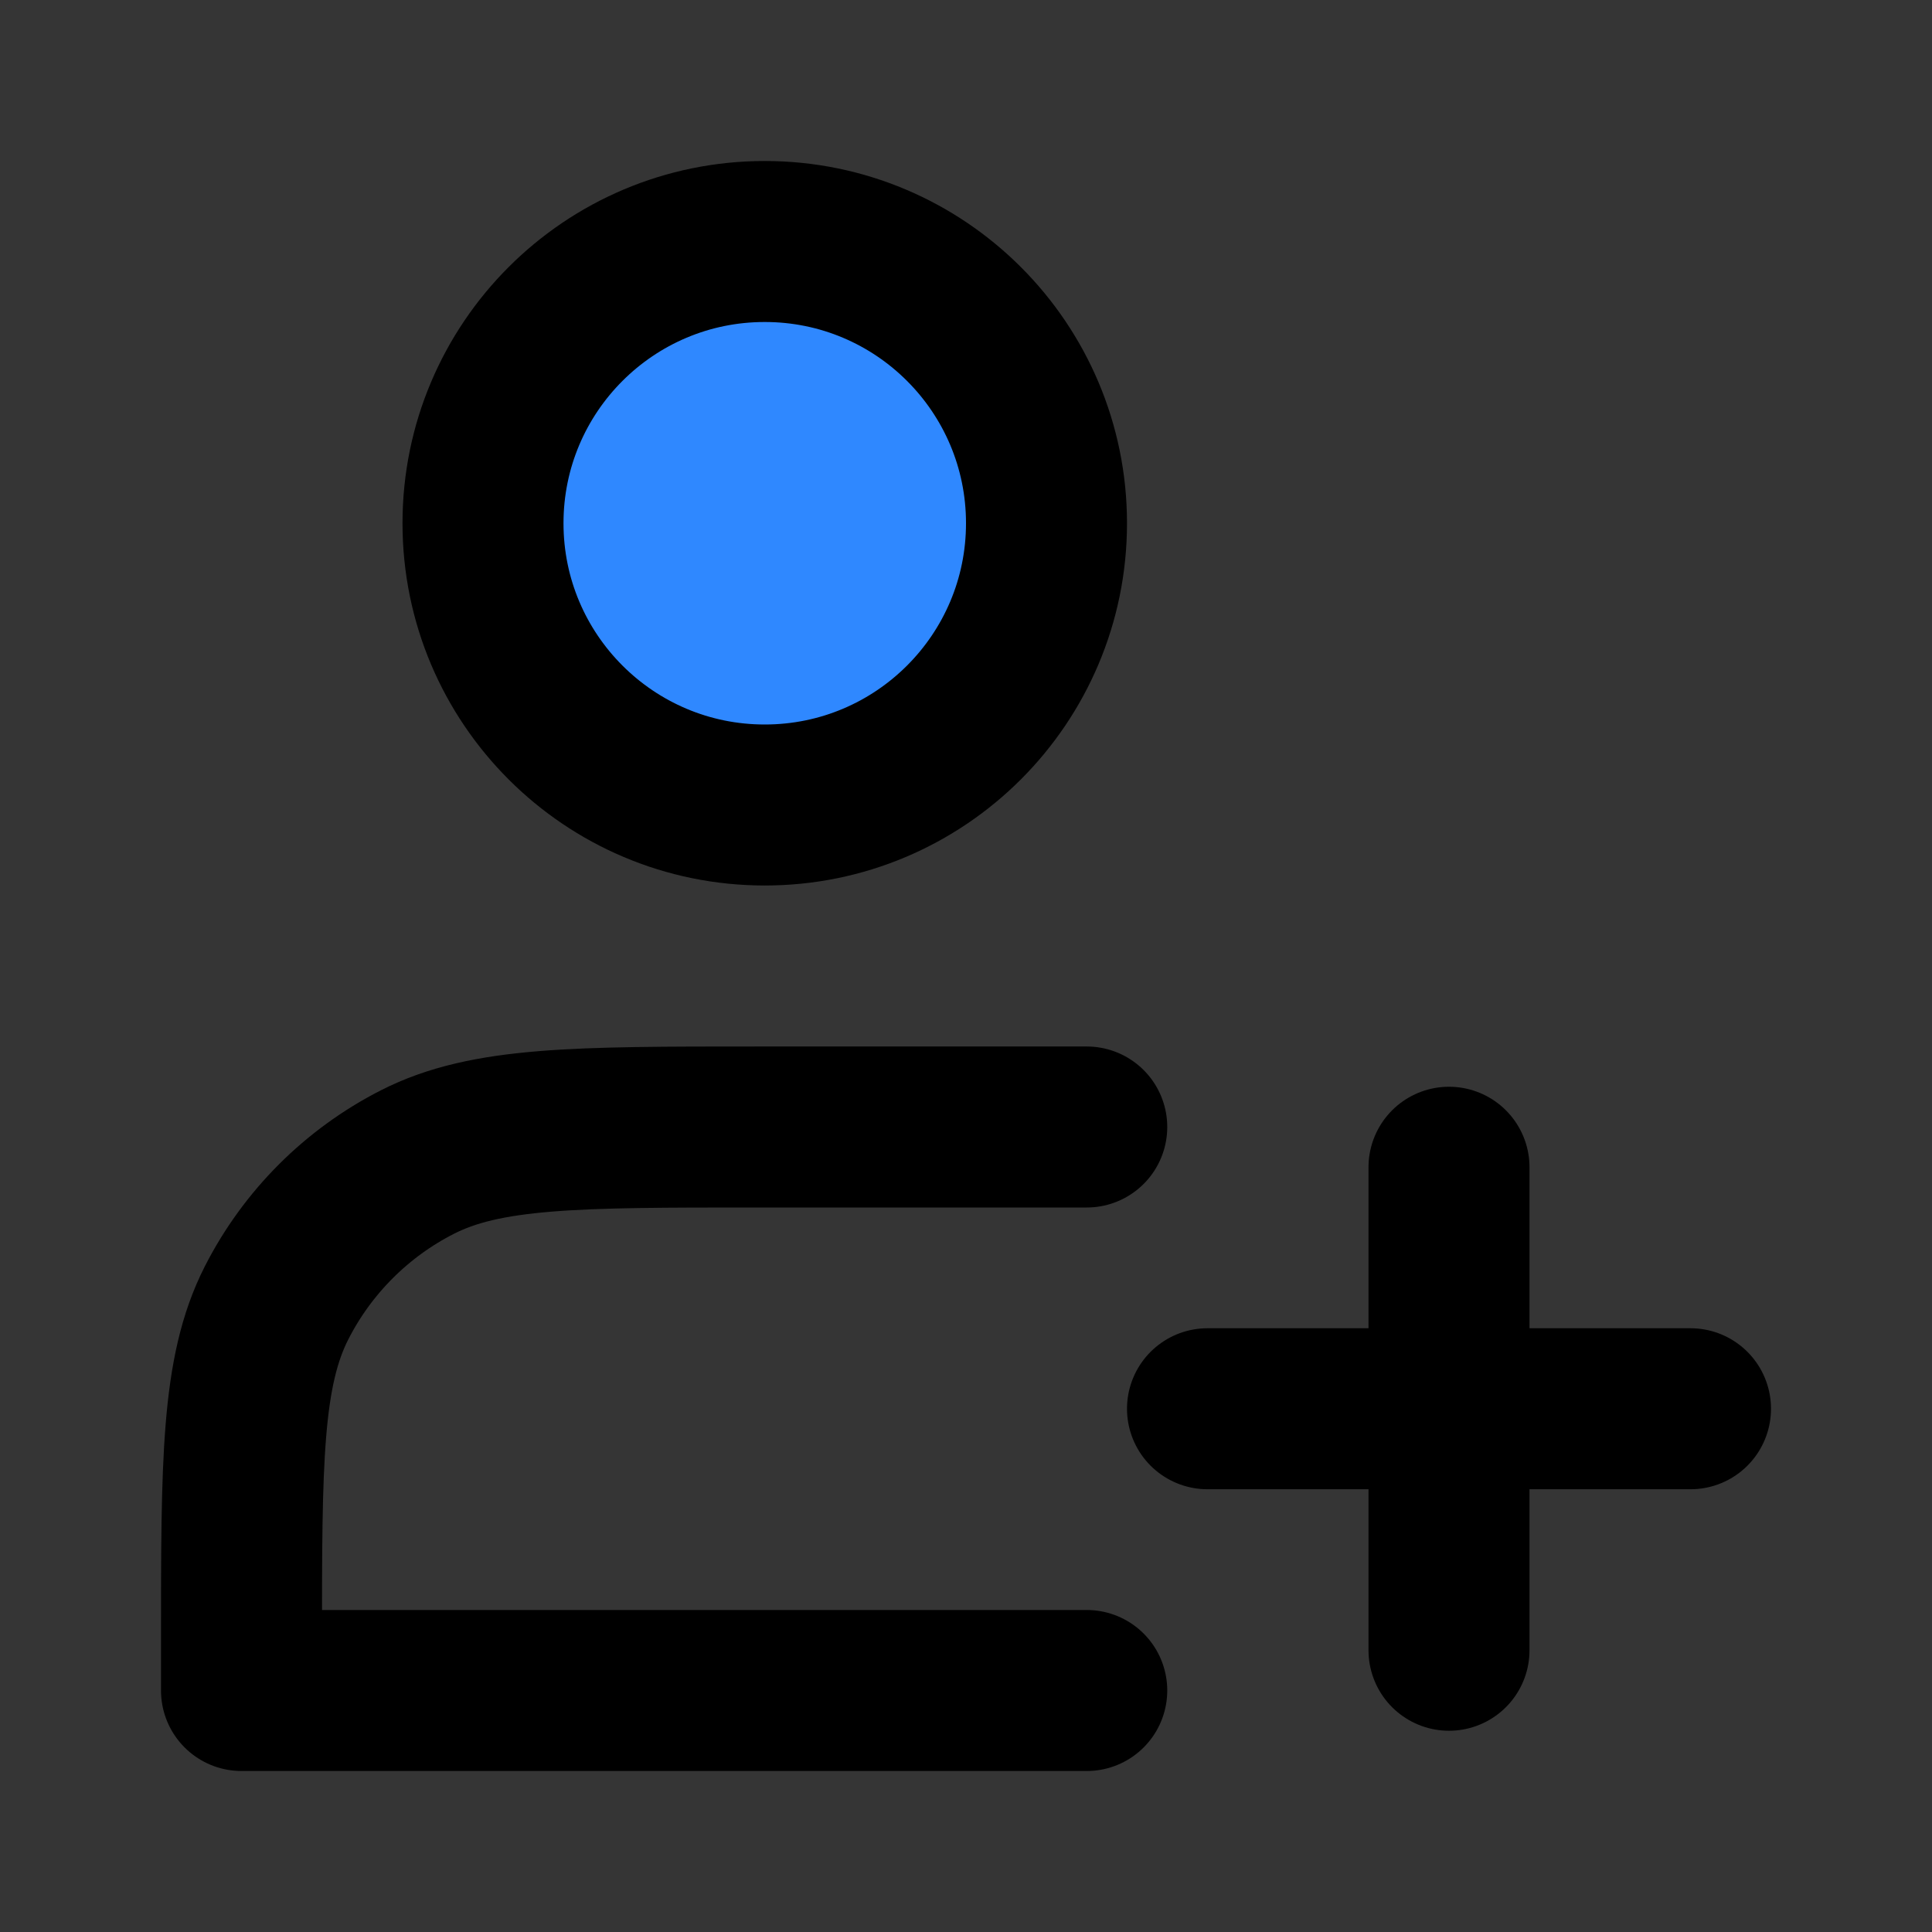 <svg width="48" height="48" viewBox="0 0 48 48" fill="none" xmlns="http://www.w3.org/2000/svg">
<rect x="0" y="0" width="48" height="48" fill="#333333" stroke="none"/>
<g id="Others/people-plus">
<path d="M0 0H48V48H0V0Z" fill="white" fill-opacity="0.01"/>
<path id="Oval" d="M19 20C22.866 20 26 16.866 26 13C26 9.134 22.866 6 19 6C15.134 6 12 9.134 12 13C12 16.866 15.134 20 19 20Z" fill="#2F88FF" stroke="black" stroke-width="4" stroke-linejoin="round"/>
<g id="Vector">
<path fill-rule="evenodd" clip-rule="evenodd" d="M36 29V41Z" fill="#2F88FF"/>
<path fill-rule="evenodd" clip-rule="evenodd" d="M30 35H42Z" fill="#2F88FF"/>
<path d="M36 29V41M30 35H42" stroke="black" stroke-width="4" stroke-linecap="round" stroke-linejoin="round"/>
</g>
<path id="Rectangle 139" d="M27 28H18.8C14.32 28 12.079 28 10.368 28.872C8.863 29.639 7.639 30.863 6.872 32.368C6 34.079 6 36.32 6 40.8V42H27" stroke="black" stroke-width="4" stroke-linecap="round" stroke-linejoin="round"/>
</g>
</svg>
